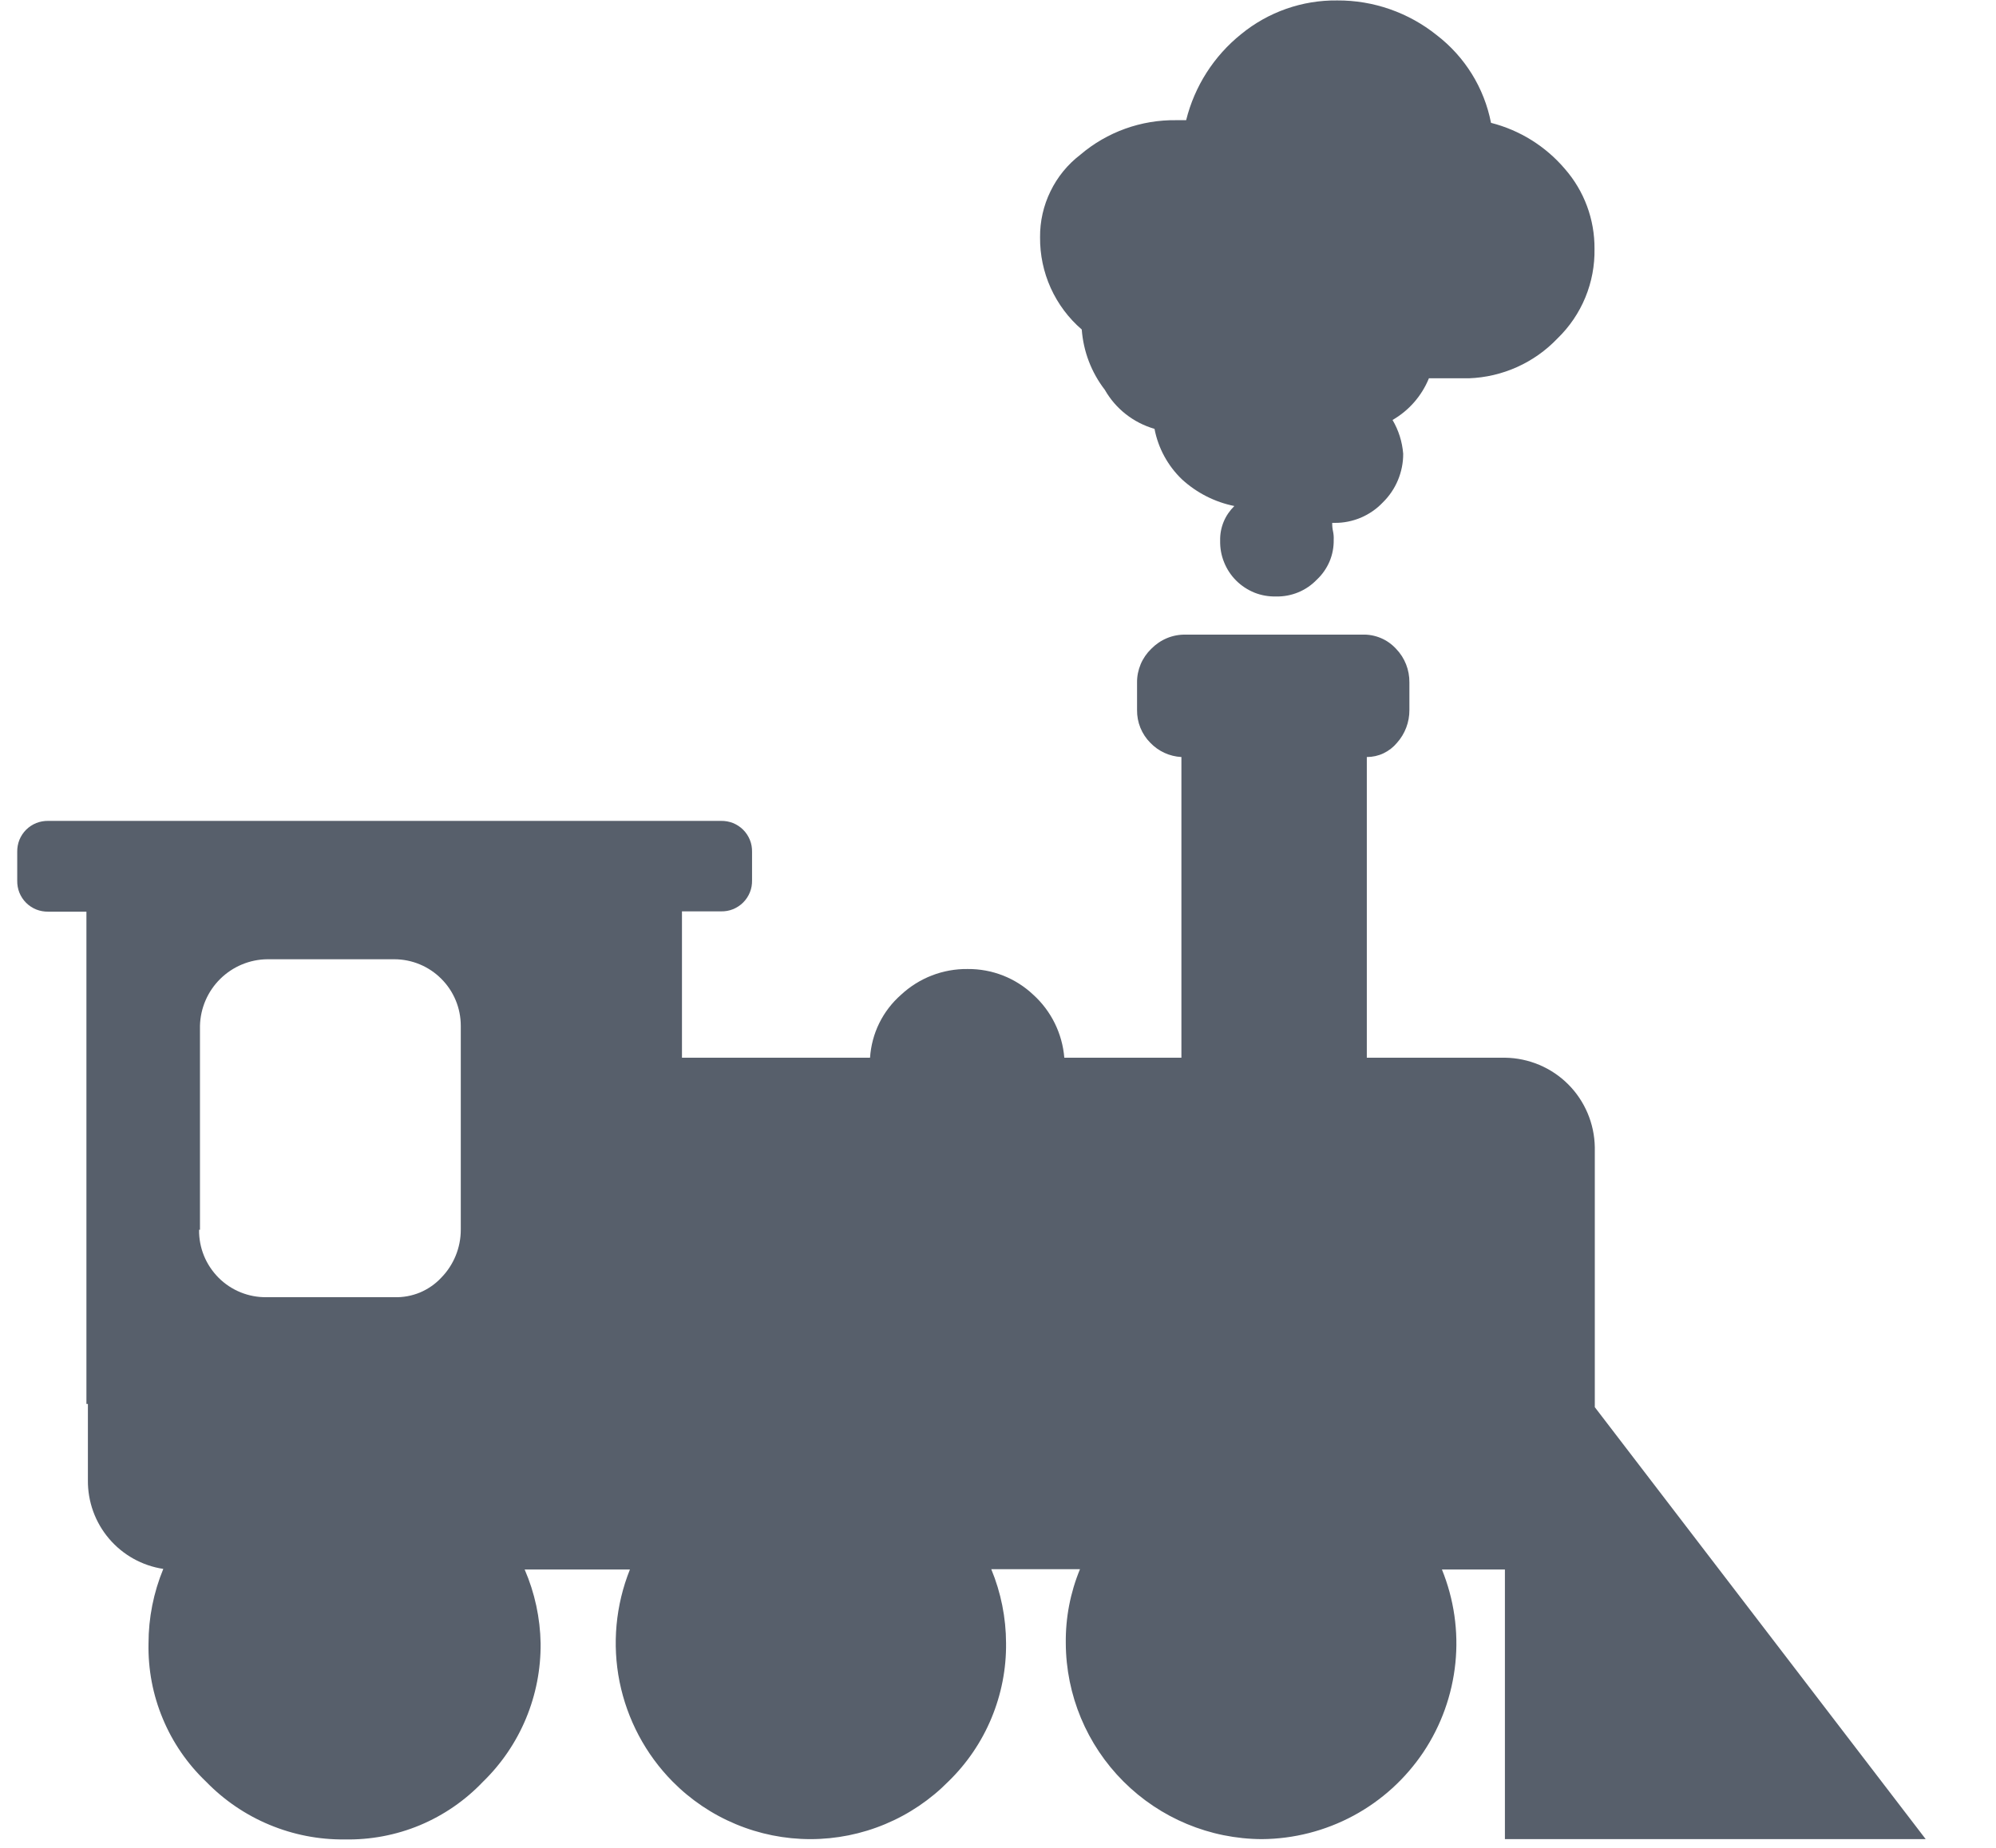 <svg width="27" height="25" viewBox="0 0 27 25" fill="none" xmlns="http://www.w3.org/2000/svg">
<path d="M0.233 11.91V11.526C0.232 11.47 0.242 11.415 0.262 11.364C0.283 11.312 0.314 11.265 0.353 11.226C0.392 11.187 0.439 11.156 0.491 11.135C0.542 11.115 0.597 11.105 0.653 11.106H9.753C9.809 11.105 9.864 11.115 9.915 11.135C9.967 11.156 10.014 11.187 10.053 11.226C10.092 11.265 10.123 11.312 10.144 11.364C10.165 11.415 10.174 11.47 10.173 11.526V11.91C10.174 11.966 10.165 12.021 10.144 12.072C10.123 12.124 10.092 12.171 10.053 12.21C10.014 12.249 9.967 12.28 9.915 12.301C9.864 12.322 9.809 12.331 9.753 12.33H9.225V14.31H11.769C11.78 14.147 11.822 13.988 11.894 13.842C11.966 13.696 12.066 13.566 12.189 13.458C12.433 13.231 12.755 13.106 13.089 13.11C13.419 13.107 13.737 13.231 13.977 13.458C14.22 13.678 14.37 13.983 14.397 14.31H15.981V10.242C15.822 10.234 15.671 10.165 15.561 10.05C15.503 9.992 15.457 9.922 15.426 9.846C15.395 9.77 15.38 9.688 15.381 9.606V9.234C15.38 9.149 15.397 9.065 15.43 8.986C15.463 8.908 15.512 8.837 15.573 8.778C15.634 8.716 15.707 8.666 15.787 8.633C15.867 8.6 15.954 8.584 16.041 8.586H18.429C18.514 8.583 18.599 8.599 18.678 8.632C18.757 8.665 18.827 8.715 18.885 8.778C19.003 8.9 19.067 9.064 19.065 9.234V9.606C19.066 9.77 19.006 9.928 18.897 10.05C18.847 10.11 18.785 10.158 18.714 10.192C18.644 10.225 18.567 10.242 18.489 10.242V14.31H20.361C20.681 14.315 20.987 14.444 21.213 14.67C21.439 14.896 21.568 15.202 21.573 15.522V19.038L26.049 24.882H20.357V21.234H19.505C19.668 21.635 19.731 22.07 19.687 22.5C19.643 22.931 19.495 23.344 19.255 23.704C19.014 24.064 18.689 24.36 18.308 24.565C17.927 24.77 17.502 24.879 17.069 24.882C16.366 24.879 15.694 24.599 15.197 24.102C14.7 23.605 14.42 22.933 14.417 22.23C14.413 21.887 14.478 21.547 14.609 21.23H13.409C13.54 21.547 13.608 21.887 13.609 22.23C13.613 22.579 13.545 22.924 13.411 23.246C13.277 23.568 13.079 23.859 12.829 24.102C12.585 24.349 12.295 24.545 11.974 24.679C11.654 24.813 11.31 24.882 10.963 24.882C10.616 24.882 10.272 24.813 9.952 24.679C9.631 24.545 9.341 24.349 9.097 24.102C8.732 23.732 8.484 23.263 8.381 22.754C8.279 22.244 8.328 21.716 8.521 21.234H7.097C7.234 21.55 7.307 21.89 7.313 22.234C7.316 22.583 7.249 22.928 7.115 23.25C6.981 23.572 6.783 23.863 6.533 24.106C6.292 24.359 6.002 24.559 5.679 24.694C5.357 24.828 5.01 24.893 4.661 24.886C4.312 24.89 3.967 24.822 3.645 24.688C3.323 24.554 3.032 24.356 2.789 24.106C2.536 23.865 2.336 23.575 2.202 23.252C2.067 22.93 2.002 22.583 2.009 22.234C2.009 21.888 2.077 21.546 2.209 21.226C1.923 21.183 1.662 21.037 1.475 20.817C1.287 20.596 1.186 20.315 1.189 20.026V18.994H1.169V12.334H0.653C0.597 12.335 0.542 12.325 0.491 12.305C0.439 12.284 0.392 12.253 0.353 12.214C0.314 12.175 0.283 12.128 0.262 12.076C0.242 12.025 0.232 11.97 0.233 11.914V11.91ZM2.693 16.638C2.691 16.758 2.714 16.878 2.759 16.989C2.804 17.1 2.872 17.201 2.957 17.287C3.042 17.372 3.143 17.439 3.254 17.484C3.365 17.529 3.485 17.552 3.605 17.55H5.333C5.452 17.554 5.57 17.532 5.68 17.487C5.789 17.441 5.888 17.373 5.969 17.286C6.138 17.113 6.233 16.88 6.233 16.638V13.878C6.233 13.639 6.138 13.41 5.969 13.242C5.801 13.073 5.572 12.978 5.333 12.978H3.617C3.378 12.98 3.149 13.076 2.979 13.244C2.809 13.412 2.711 13.639 2.705 13.878V16.638H2.693ZM14.069 3.21C14.067 3.447 14.116 3.681 14.213 3.896C14.311 4.112 14.454 4.304 14.633 4.458C14.655 4.755 14.763 5.038 14.945 5.274C15.091 5.531 15.333 5.72 15.617 5.802C15.667 6.063 15.797 6.302 15.989 6.486C16.188 6.668 16.433 6.793 16.697 6.846C16.635 6.907 16.585 6.98 16.552 7.06C16.519 7.141 16.503 7.227 16.505 7.314C16.503 7.414 16.52 7.513 16.558 7.606C16.595 7.699 16.65 7.783 16.721 7.854C16.792 7.925 16.876 7.98 16.969 8.018C17.062 8.055 17.161 8.072 17.261 8.07C17.364 8.072 17.466 8.053 17.561 8.014C17.656 7.975 17.742 7.916 17.813 7.842C17.887 7.773 17.945 7.689 17.985 7.596C18.024 7.503 18.043 7.403 18.041 7.302C18.043 7.266 18.04 7.23 18.033 7.194C18.024 7.155 18.02 7.114 18.021 7.074H18.057C18.178 7.075 18.298 7.05 18.41 7.003C18.521 6.955 18.622 6.886 18.705 6.798C18.793 6.712 18.863 6.609 18.91 6.496C18.957 6.383 18.982 6.261 18.981 6.138C18.968 5.977 18.919 5.821 18.837 5.682C19.059 5.554 19.232 5.356 19.329 5.118H19.869C20.324 5.102 20.755 4.908 21.069 4.578C21.231 4.421 21.359 4.233 21.445 4.024C21.531 3.816 21.573 3.592 21.569 3.366C21.572 2.969 21.43 2.585 21.169 2.286C20.908 1.979 20.559 1.761 20.169 1.662C20.077 1.189 19.815 0.767 19.433 0.474C19.052 0.169 18.577 0.003 18.089 0.006C17.616 4.69284e-05 17.155 0.162 16.789 0.462C16.42 0.758 16.159 1.167 16.045 1.626H15.913C15.437 1.619 14.975 1.785 14.613 2.094C14.442 2.225 14.304 2.394 14.21 2.588C14.115 2.782 14.067 2.995 14.069 3.21Z" fill="#575F6B"/>
</svg>
